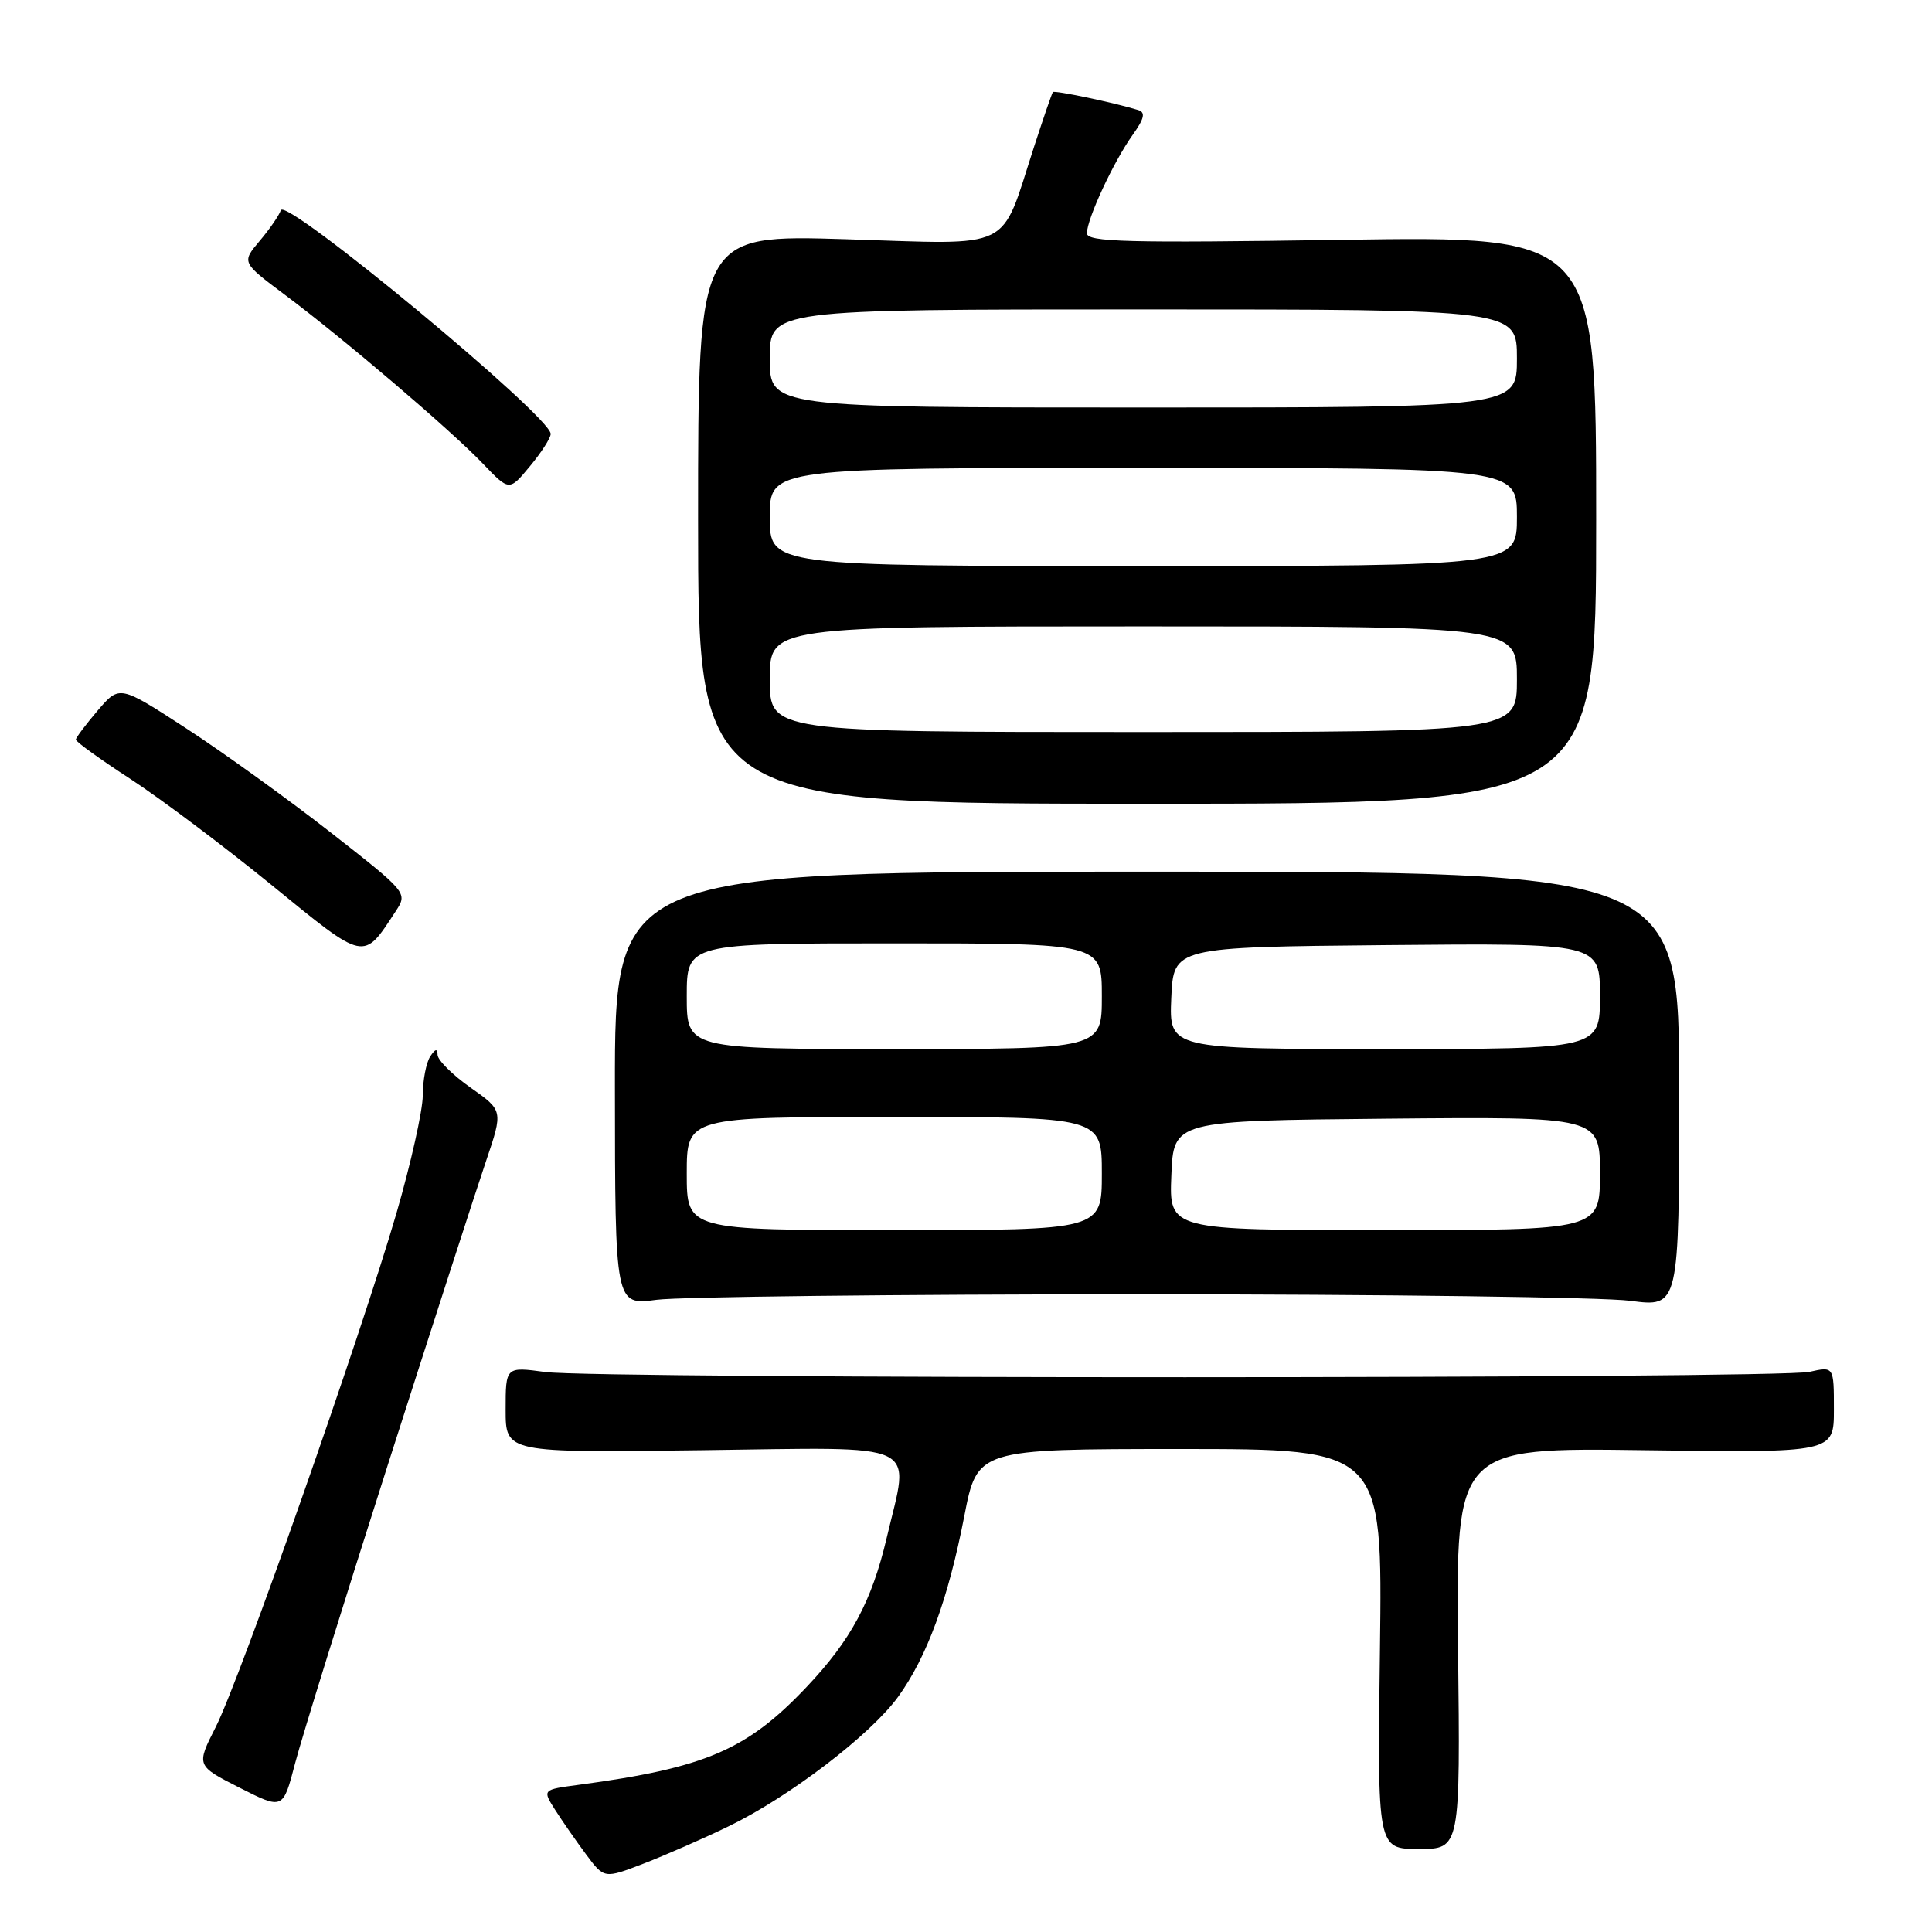 <?xml version="1.0" encoding="UTF-8" standalone="no"?>
<!DOCTYPE svg PUBLIC "-//W3C//DTD SVG 1.1//EN" "http://www.w3.org/Graphics/SVG/1.1/DTD/svg11.dtd" >
<svg xmlns="http://www.w3.org/2000/svg" xmlns:xlink="http://www.w3.org/1999/xlink" version="1.1" viewBox="0 0 256 256">
 <g >
 <path fill="currentColor"
d=" M 96.56 241.99 C 104.56 238.12 115.36 229.87 119.01 224.83 C 122.83 219.55 125.64 211.89 127.77 200.91 C 129.50 192.01 129.50 192.01 156.35 192.00 C 183.19 192.00 183.19 192.00 182.85 218.50 C 182.50 245.00 182.50 245.00 188.00 245.00 C 193.50 245.00 193.50 245.00 193.20 218.41 C 192.91 191.82 192.91 191.82 217.95 192.16 C 243.00 192.50 243.00 192.50 243.00 186.78 C 243.00 181.05 243.00 181.05 239.75 181.78 C 235.57 182.71 79.20 182.73 72.25 181.80 C 67.00 181.09 67.00 181.09 67.00 186.80 C 67.00 192.50 67.00 192.50 93.00 192.16 C 122.65 191.78 120.55 190.79 117.49 203.78 C 115.51 212.19 112.75 217.33 106.90 223.51 C 98.99 231.88 93.47 234.25 76.68 236.50 C 71.86 237.14 71.86 237.14 73.56 239.82 C 74.50 241.29 76.34 243.95 77.66 245.72 C 80.06 248.95 80.06 248.95 85.28 246.94 C 88.15 245.83 93.23 243.61 96.56 241.99 Z  M 51.42 194.00 C 57.32 175.57 63.16 157.50 64.41 153.83 C 66.67 147.15 66.67 147.15 62.33 144.10 C 59.95 142.42 57.99 140.47 57.98 139.77 C 57.97 138.90 57.67 138.97 57.00 140.00 C 56.47 140.82 56.02 143.15 56.02 145.16 C 56.01 147.17 54.44 154.18 52.54 160.73 C 47.84 176.90 31.82 222.44 28.60 228.81 C 25.99 233.96 25.99 233.96 31.74 236.88 C 37.50 239.80 37.50 239.80 39.10 233.65 C 39.98 230.27 45.53 212.43 51.42 194.00 Z  M 151.00 171.50 C 183.18 171.50 212.43 171.89 216.00 172.36 C 222.50 173.22 222.50 173.22 222.50 144.36 C 222.50 115.50 222.50 115.50 151.98 115.50 C 81.46 115.50 81.46 115.50 81.48 144.23 C 81.50 172.96 81.50 172.96 87.00 172.23 C 90.03 171.83 118.83 171.50 151.00 171.50 Z  M 52.45 120.72 C 54.03 118.31 53.97 118.25 43.77 110.27 C 38.12 105.86 29.53 99.67 24.67 96.51 C 15.84 90.77 15.84 90.77 12.96 94.13 C 11.38 95.99 10.07 97.72 10.05 98.00 C 10.04 98.28 13.28 100.62 17.27 103.21 C 21.25 105.80 29.66 112.12 35.96 117.25 C 48.52 127.49 48.08 127.39 52.45 120.72 Z  M 211.50 68.88 C 211.50 31.27 211.50 31.27 177.75 31.78 C 149.29 32.21 144.00 32.07 144.02 30.90 C 144.05 28.96 147.54 21.45 150.05 17.92 C 151.63 15.71 151.82 14.89 150.82 14.58 C 147.60 13.59 139.73 11.94 139.51 12.20 C 139.38 12.37 138.25 15.65 137.00 19.50 C 132.47 33.45 134.62 32.40 112.14 31.70 C 92.50 31.09 92.50 31.09 92.50 68.80 C 92.50 106.50 92.50 106.50 152.00 106.50 C 211.50 106.50 211.50 106.50 211.50 68.88 Z  M 72.97 57.50 C 73.03 55.22 37.82 26.04 37.21 27.86 C 36.99 28.53 35.73 30.36 34.41 31.92 C 32.01 34.77 32.01 34.77 37.76 39.07 C 45.61 44.94 59.75 57.01 63.99 61.44 C 67.48 65.09 67.48 65.09 70.21 61.79 C 71.72 59.98 72.96 58.05 72.97 57.50 Z  M 91.00 155.50 C 91.00 148.00 91.00 148.00 118.50 148.00 C 146.00 148.00 146.00 148.00 146.00 155.50 C 146.00 163.00 146.00 163.00 118.50 163.00 C 91.00 163.00 91.00 163.00 91.00 155.50 Z  M 155.21 155.75 C 155.50 148.50 155.50 148.50 183.75 148.23 C 212.00 147.97 212.00 147.97 212.00 155.48 C 212.00 163.00 212.00 163.00 183.46 163.00 C 154.91 163.00 154.91 163.00 155.21 155.75 Z  M 91.00 132.00 C 91.00 125.00 91.00 125.00 118.50 125.00 C 146.00 125.00 146.00 125.00 146.00 132.00 C 146.00 139.00 146.00 139.00 118.50 139.00 C 91.00 139.00 91.00 139.00 91.00 132.00 Z  M 155.20 132.25 C 155.50 125.50 155.50 125.50 183.75 125.23 C 212.00 124.97 212.00 124.97 212.00 131.98 C 212.00 139.00 212.00 139.00 183.45 139.00 C 154.91 139.00 154.91 139.00 155.20 132.25 Z  M 102.00 90.00 C 102.00 83.00 102.00 83.00 151.50 83.00 C 201.00 83.00 201.00 83.00 201.00 90.00 C 201.00 97.00 201.00 97.00 151.50 97.00 C 102.00 97.00 102.00 97.00 102.00 90.00 Z  M 102.00 68.50 C 102.00 62.00 102.00 62.00 151.50 62.00 C 201.00 62.00 201.00 62.00 201.00 68.50 C 201.00 75.00 201.00 75.00 151.50 75.00 C 102.00 75.00 102.00 75.00 102.00 68.50 Z  M 102.00 47.50 C 102.00 41.00 102.00 41.00 151.50 41.00 C 201.00 41.00 201.00 41.00 201.00 47.50 C 201.00 54.00 201.00 54.00 151.50 54.00 C 102.00 54.00 102.00 54.00 102.00 47.50 Z "/>
</g>
</svg>